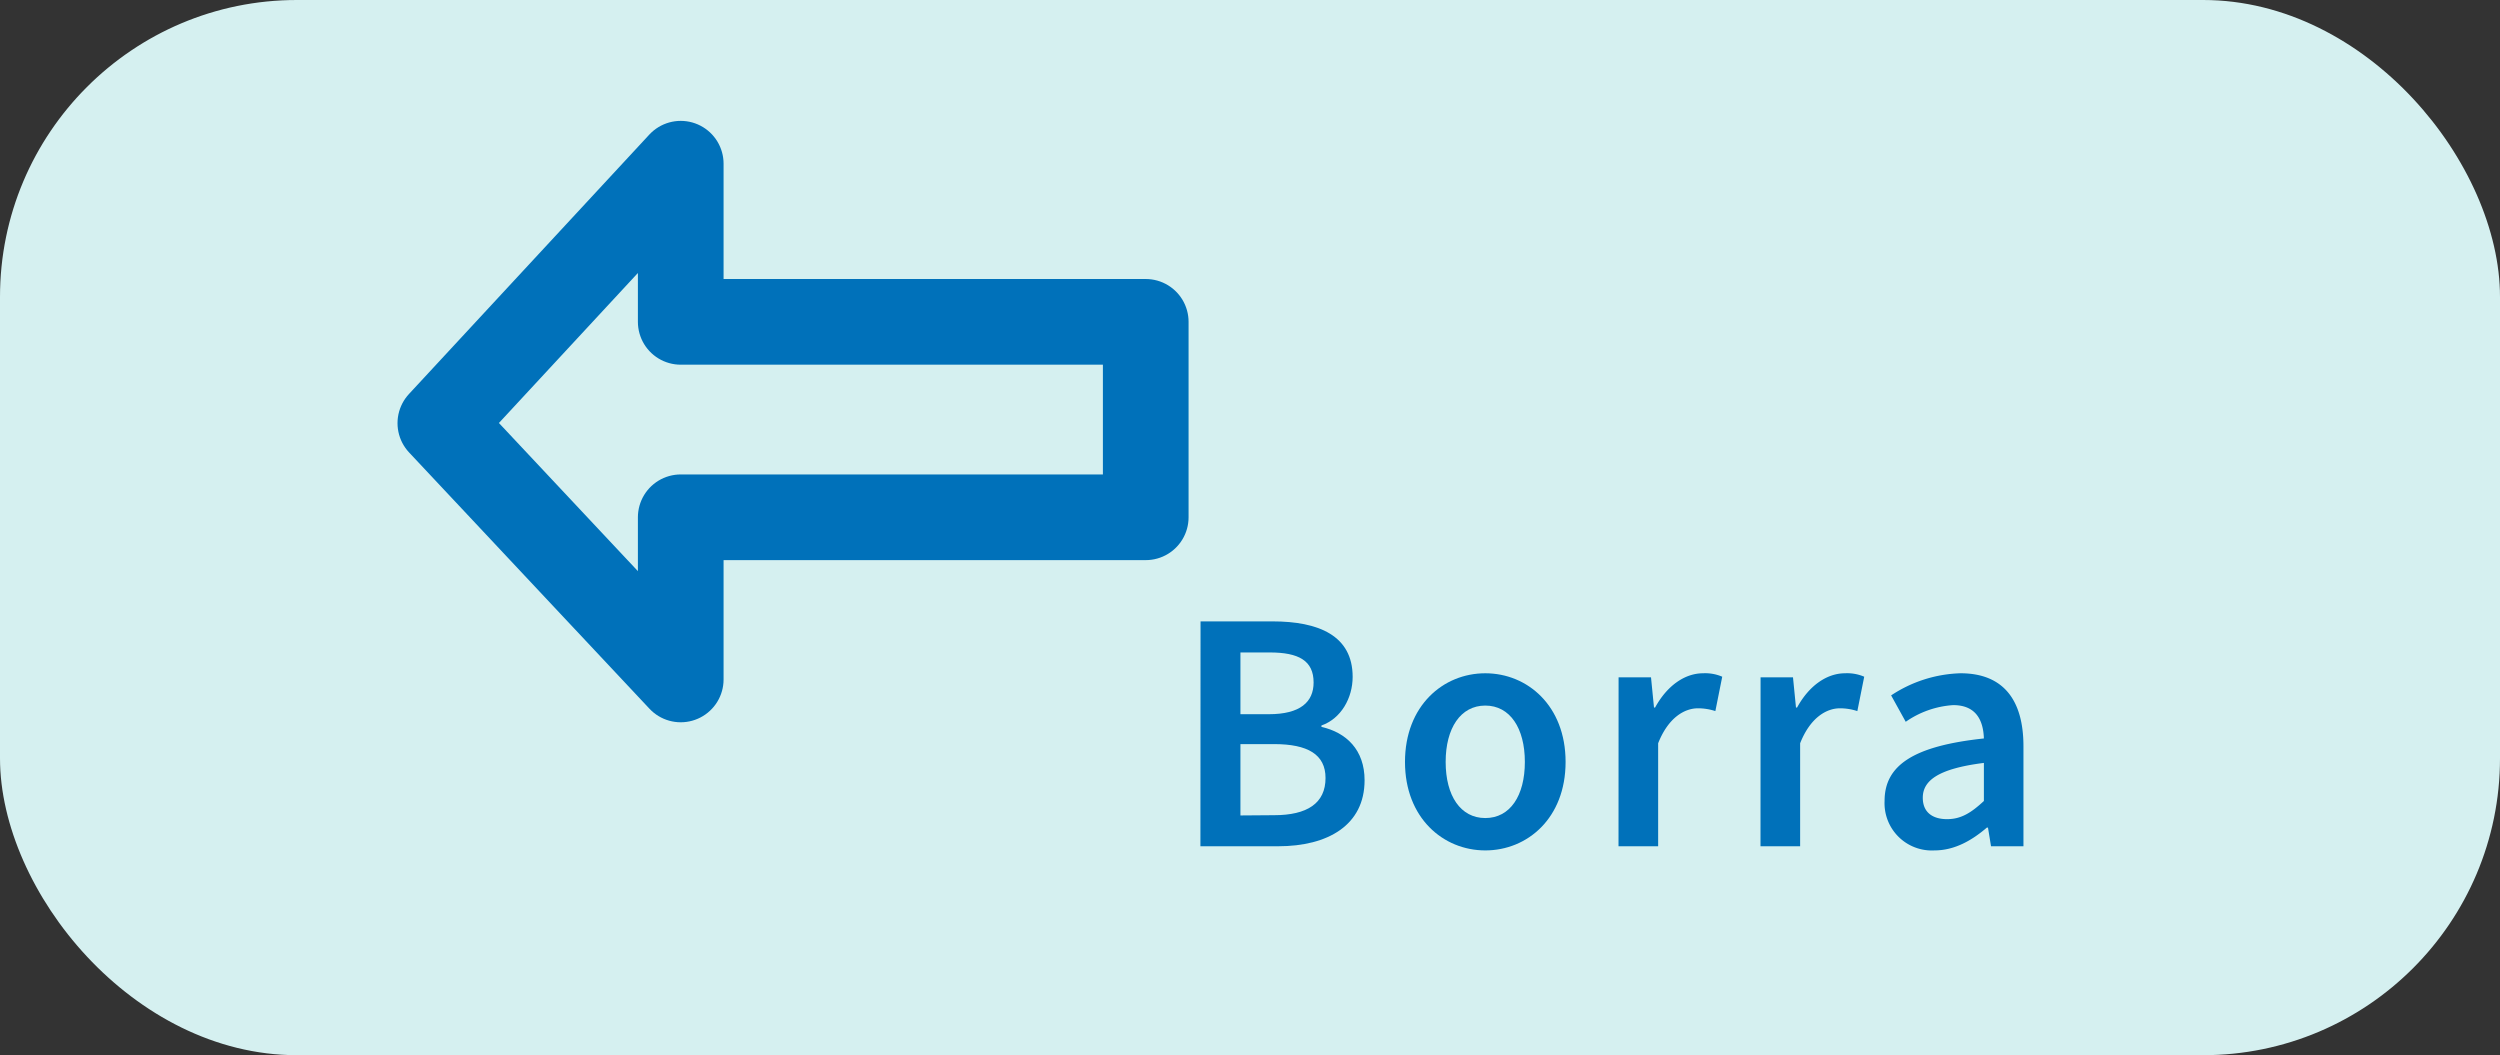 <svg xmlns="http://www.w3.org/2000/svg" viewBox="0 0 385.43 162.68"><rect x="0" y="0" width="385.43" height="162.68" fill="#333333" stroke="none"/><defs><style>.cls-1{fill:#d5f0f0;}.cls-2{fill:#0071ba;}.cls-3{fill:none;stroke:#0071ba;stroke-linejoin:round;stroke-width:13.21px;}</style></defs><g id="Layer_2" data-name="Layer 2"><g id="Layer_3" data-name="Layer 3"><rect class="cls-1" width="385.43" height="162.68" rx="45.78"/><path class="cls-2" d="M185.09,95.8h11.09c7.12,0,12.36,2.19,12.36,8.55,0,3.26-1.78,6.44-4.81,7.5v.22c3.83.86,6.65,3.54,6.65,8.22,0,6.94-5.68,10.18-13.31,10.18h-12Zm10.54,14.31c4.83,0,6.89-1.88,6.89-4.89,0-3.35-2.27-4.63-6.77-4.63h-4.51v9.52Zm.8,15.57c5.09,0,7.93-1.83,7.93-5.73,0-3.64-2.75-5.23-7.93-5.23h-5.19v11Z"/><path class="cls-2" d="M216.61,117.47c0-8.67,5.89-13.67,12.38-13.67s12.38,5,12.38,13.67-5.89,13.64-12.38,13.64S216.61,126.1,216.61,117.47Zm18.48,0c0-5.21-2.29-8.69-6.1-8.69s-6.11,3.48-6.11,8.69,2.29,8.65,6.11,8.65S235.09,122.69,235.09,117.47Z"/><path class="cls-2" d="M249.54,104.43h5l.46,4.65h.17c1.86-3.4,4.61-5.28,7.4-5.28a6.62,6.62,0,0,1,2.95.53l-1.06,5.3a8.64,8.64,0,0,0-2.67-.43c-2.08,0-4.58,1.42-6.15,5.39v15.88h-6.11Z"/><path class="cls-2" d="M271.43,104.43h5l.46,4.65h.17c1.86-3.4,4.61-5.28,7.4-5.28a6.65,6.65,0,0,1,2.95.53l-1.06,5.3a8.64,8.64,0,0,0-2.67-.43c-2.08,0-4.58,1.42-6.15,5.39v15.88h-6.11Z"/><path class="cls-2" d="M290.55,123.47c0-5.57,4.62-8.48,15.31-9.62-.09-2.8-1.21-5.14-4.73-5.14a14.39,14.39,0,0,0-7.32,2.57l-2.25-4.07a20.36,20.36,0,0,1,10.69-3.41c6.51,0,9.71,4,9.71,11.25v15.42h-5l-.47-2.88h-.17c-2.33,2-5,3.52-8.08,3.52A7.29,7.29,0,0,1,290.55,123.47Zm15.31,0v-5.85c-7.07.89-9.42,2.74-9.42,5.37,0,2.3,1.57,3.3,3.75,3.3S303.93,125.28,305.86,123.49Z"/><polygon class="cls-3" points="104.95 104.75 104.95 79.75 176.64 79.75 176.64 49.62 104.95 49.62 104.95 25.24 67.89 65.24 104.95 104.75"/></g></g></svg>